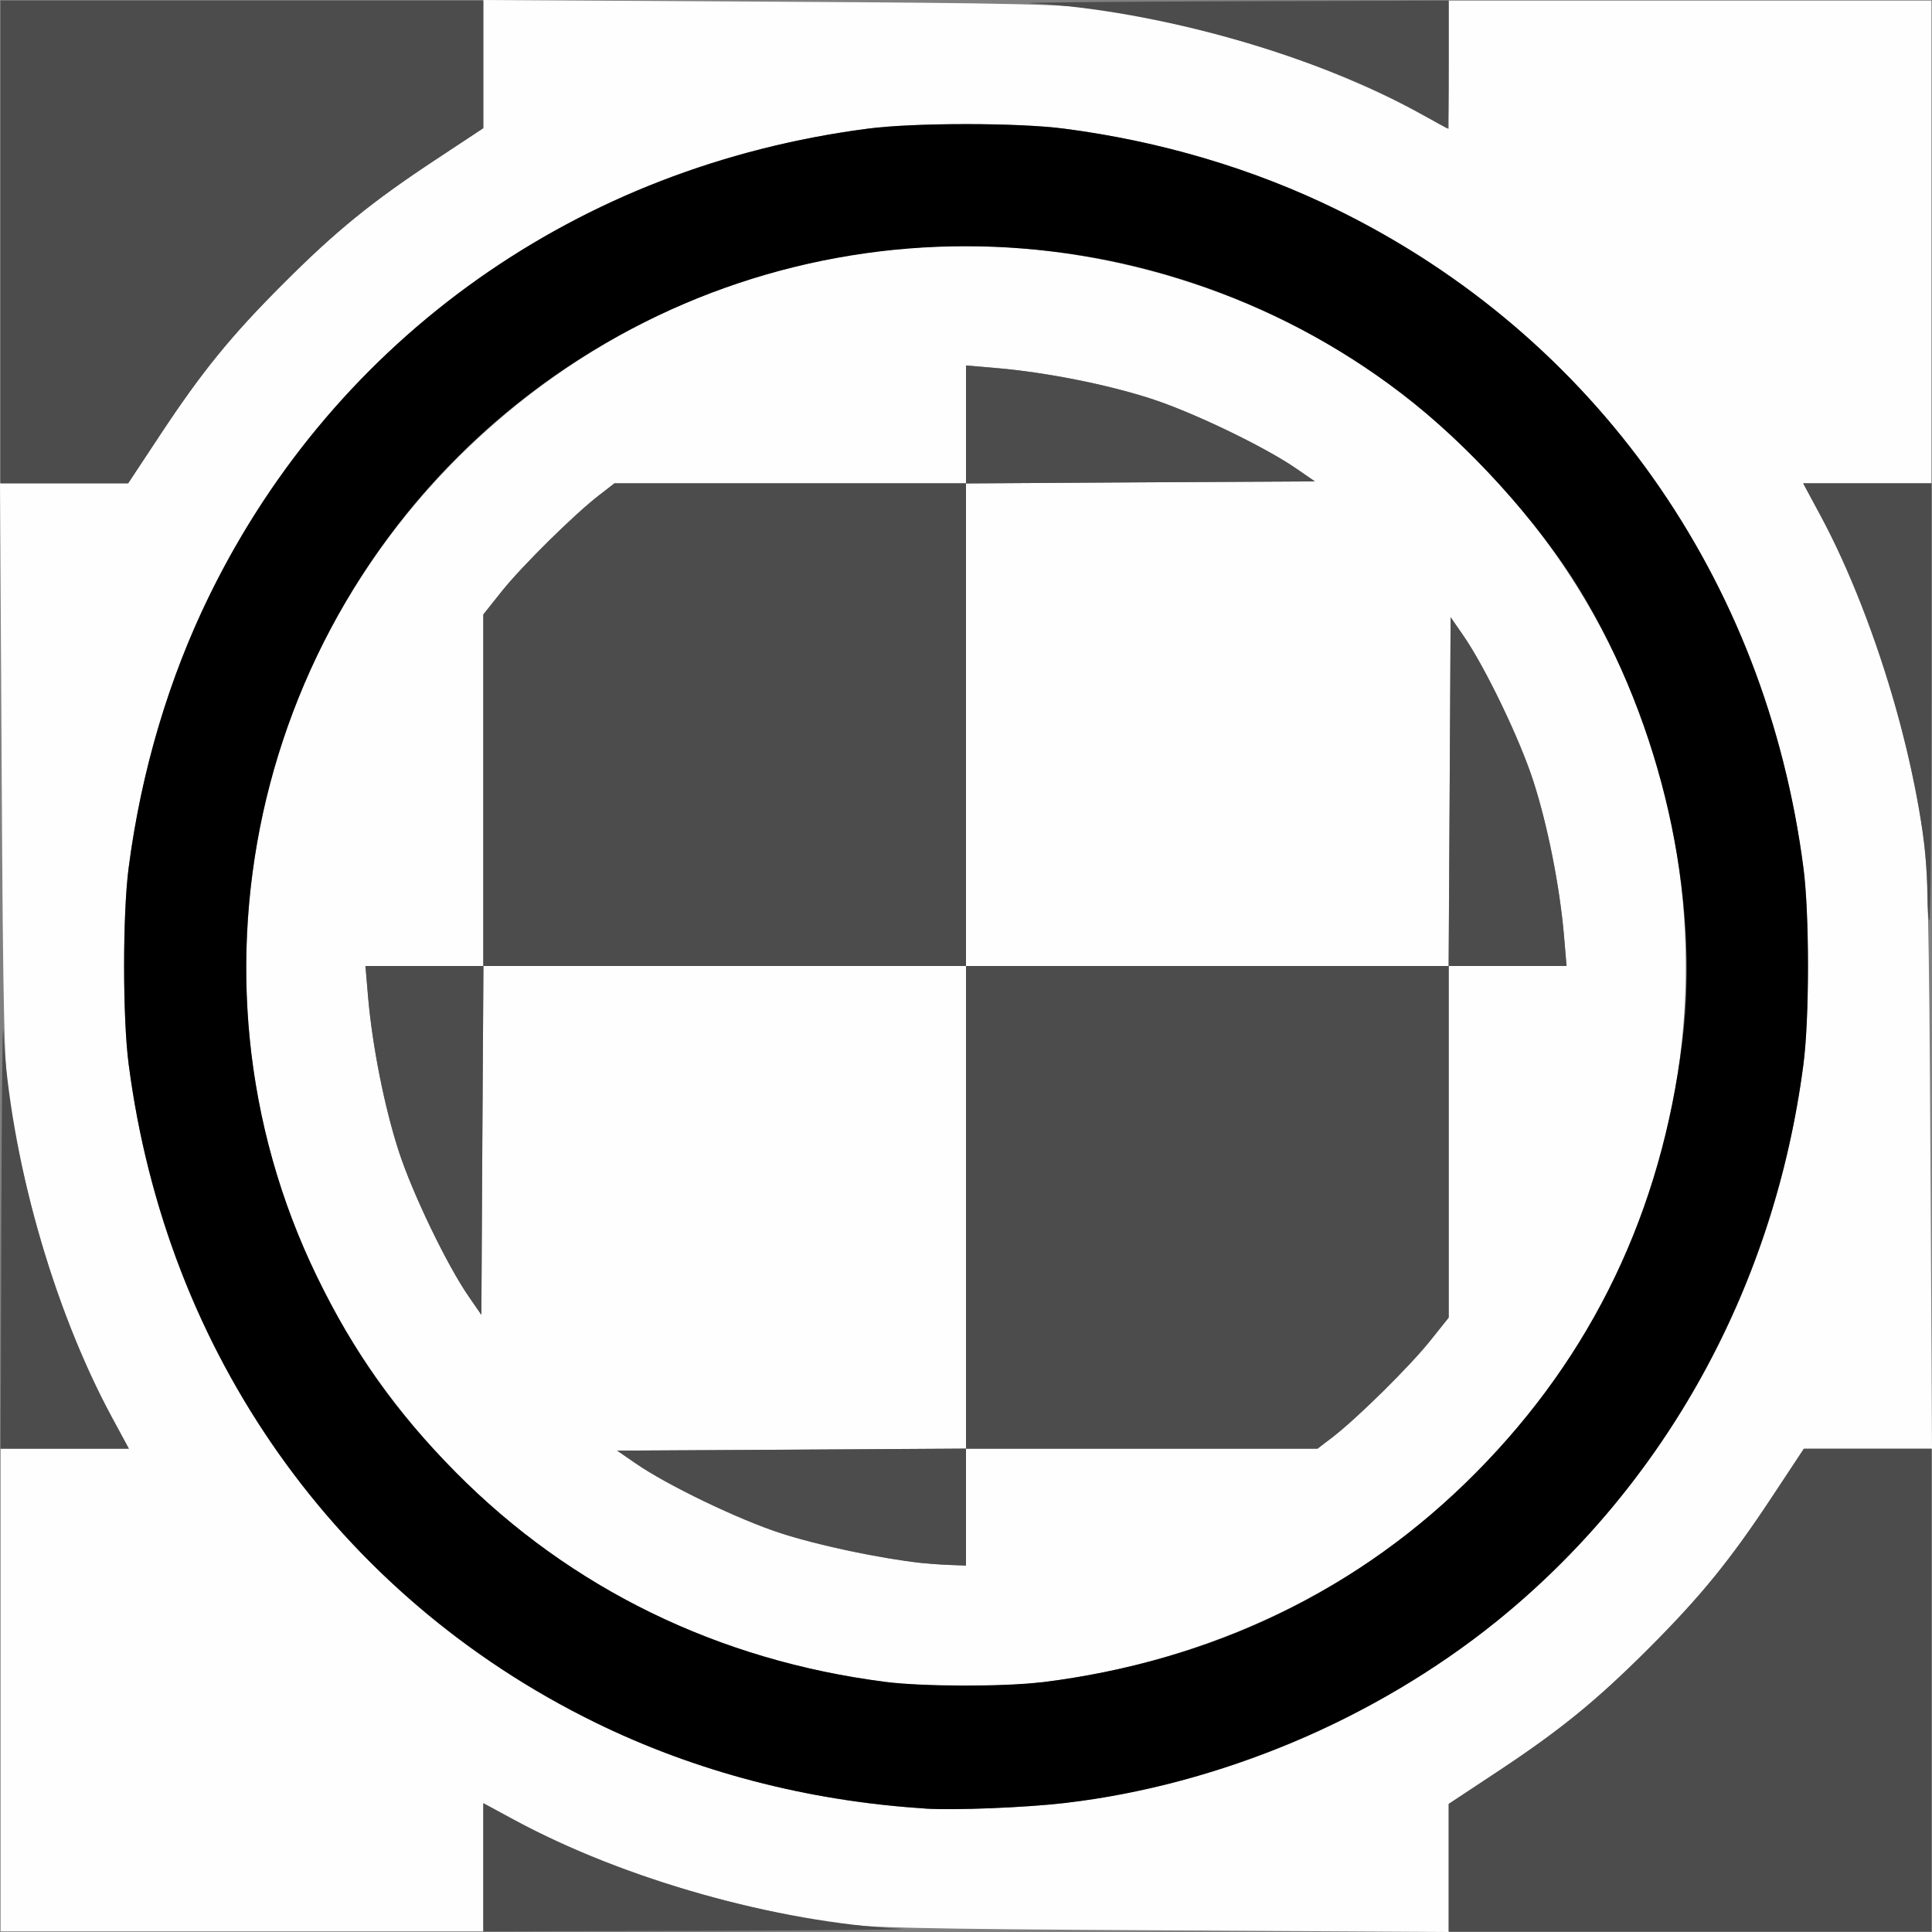 <?xml version="1.0" encoding="UTF-8" standalone="no"?>
<!-- Created with Inkscape (http://www.inkscape.org/) -->

<svg
   version="1.1"
   id="svg2"
   width="1600"
   height="1600"
   viewBox="0 0 1600 1600"
   sodipodi:docname="rotate_uvs.svg"
   inkscape:version="1.2.2 (732a01da63, 2022-12-09)"
   xmlns:inkscape="http://www.inkscape.org/namespaces/inkscape"
   xmlns:sodipodi="http://sodipodi.sourceforge.net/DTD/sodipodi-0.dtd"
   xmlns="http://www.w3.org/2000/svg"
   xmlns:svg="http://www.w3.org/2000/svg"
   xmlns:rdf="http://www.w3.org/1999/02/22-rdf-syntax-ns#"
   xmlns:cc="http://creativecommons.org/ns#"
   xmlns:dc="http://purl.org/dc/elements/1.1/">
  <rect x="0" y="0" width="1600" height="1600" fill="#808080" stroke="none"/>
  <defs
     id="defs6" />
  <sodipodi:namedview
     pagecolor="#808080"
     bordercolor="#666666"
     borderopacity="1"
     objecttolerance="10"
     gridtolerance="10"
     guidetolerance="10"
     inkscape:pageopacity="0"
     inkscape:pageshadow="2"
     inkscape:window-width="2560"
     inkscape:window-height="1009"
     id="namedview4"
     showgrid="false"
     inkscape:zoom="0.5"
     inkscape:cx="770"
     inkscape:cy="348"
     inkscape:window-x="-8"
     inkscape:window-y="-8"
     inkscape:window-maximized="1"
     inkscape:current-layer="ROTATE_UVS"
     inkscape:showpageshadow="0"
     inkscape:pagecheckerboard="true"
     inkscape:deskcolor="#d1d1d1" />
  <g
     id="ROTATE_UVS"
     transform="matrix(99.937,0,0,99.937,0.503,0.503)"
     style="stroke-width:0.01">
    <path
       style="fill:#fefefe;stroke-width:0"
       d="M 0,14 V 12 H 0.531 1.063 L 0.924,11.742 C 0.527,11.006 0.223,10.07 0.073,9.119 0.03,8.848 0.02,8.414 0.009,6.398 L -0.005,4 H 0.526 1.057 L 1.32,3.602 C 1.668,3.075 1.909,2.778 2.344,2.344 2.778,1.909 3.075,1.668 3.602,1.32 L 4,1.057 V 0.526 -0.005 l 2.398,0.014 c 2.016,0.011 2.45,0.022 2.72,0.064 0.951,0.15 1.887,0.454 2.623,0.851 L 12,1.063 V 0.531 0 h 2 2 v 2 2 h -0.531 -0.531 l 0.139,0.258 c 0.397,0.736 0.7,1.672 0.851,2.623 0.043,0.271 0.053,0.705 0.064,2.72 L 16.005,12 h -0.531 -0.531 l -0.263,0.398 c -0.348,0.526 -0.59,0.824 -1.024,1.258 -0.434,0.434 -0.731,0.676 -1.258,1.024 L 12,14.943 v 0.531 0.531 L 9.602,15.991 C 7.586,15.98 7.152,15.97 6.881,15.927 5.93,15.777 4.994,15.473 4.258,15.076 L 4,14.937 V 15.469 16 H 2 0 Z m 8.828,0.934 c 0.75,-0.088 1.56,-0.328 2.25,-0.668 2.133,-1.05 3.549,-3.049 3.861,-5.453 0.05,-0.382 0.05,-1.243 0,-1.625 C 14.835,6.386 14.605,5.611 14.266,4.922 13.216,2.789 11.216,1.373 8.812,1.061 c -0.382,-0.05 -1.243,-0.05 -1.625,0 C 6.386,1.165 5.611,1.395 4.922,1.734 2.789,2.784 1.373,4.784 1.061,7.188 c -0.05,0.382 -0.05,1.243 0,1.625 0.104,0.802 0.334,1.576 0.674,2.266 1.123,2.281 3.331,3.737 5.922,3.903 0.245,0.016 0.842,-0.008 1.172,-0.047 z M 7.331,13.933 C 5.948,13.756 4.726,13.16 3.774,12.198 2.347,10.757 1.759,8.791 2.159,6.797 2.385,5.672 2.967,4.601 3.802,3.774 5.421,2.17 7.731,1.628 9.887,2.346 c 0.882,0.294 1.636,0.759 2.311,1.428 2.128,2.108 2.362,5.452 0.547,7.836 -0.989,1.298 -2.442,2.119 -4.119,2.327 -0.31,0.038 -0.986,0.037 -1.295,-0.003 z M 8,12.484 V 12 h 1.456 1.456 l 0.129,-0.1 c 0.207,-0.16 0.638,-0.586 0.804,-0.795 L 12,10.913 V 9.457 8 h 0.488 0.488 L 12.955,7.742 C 12.919,7.335 12.82,6.834 12.701,6.466 12.587,6.115 12.301,5.521 12.12,5.26 L 12.016,5.109 12.008,6.555 11.999,8 H 10 8 V 6 4.001 L 9.445,3.992 10.891,3.984 10.74,3.88 C 10.479,3.699 9.885,3.413 9.534,3.299 9.166,3.18 8.665,3.081 8.258,3.045 L 8,3.023 V 3.512 4 H 6.544 5.087 L 4.958,4.1 C 4.751,4.26 4.32,4.686 4.153,4.895 L 4,5.087 V 6.543 8 h -0.488 -0.488 l 0.022,0.258 C 3.081,8.665 3.18,9.166 3.299,9.534 3.413,9.885 3.699,10.479 3.88,10.74 L 3.984,10.891 3.992,9.445 4.001,8 H 6 8 v 2 2 l -1.445,0.008 -1.445,0.008 0.15,0.104 c 0.261,0.181 0.856,0.468 1.207,0.581 0.411,0.133 1.028,0.249 1.4,0.263 L 8,12.969 Z"
       id="path823"
       inkscape:connector-curvature="0" />
    <path
       style="fill:#4c4c4c;stroke-width:0"
       d="m 4,15.469 v -0.531 l 0.258,0.14 c 0.912,0.493 2.165,0.845 3.211,0.902 0.095,0.005 -0.647,0.012 -1.648,0.015 L 4,16 Z m 8,0.003 v -0.528 l 0.398,-0.263 c 0.526,-0.348 0.824,-0.59 1.258,-1.024 0.434,-0.434 0.676,-0.731 1.024,-1.258 l 0.263,-0.398 H 15.472 16 v 2 2 H 14 12 Z M 7.625,12.947 C 7.305,12.912 6.766,12.798 6.467,12.701 6.115,12.587 5.521,12.301 5.26,12.12 L 5.109,12.016 6.555,12.008 8,11.999 V 10 8 H 6 4.001 L 3.992,9.445 3.984,10.891 3.88,10.74 C 3.699,10.479 3.413,9.885 3.299,9.534 3.18,9.166 3.081,8.665 3.045,8.258 L 3.023,8 H 3.512 4 V 6.543 5.087 L 4.153,4.895 C 4.32,4.686 4.751,4.26 4.958,4.1 L 5.087,4 H 6.544 8 v -0.488 -0.488 l 0.258,0.022 C 8.665,3.081 9.166,3.18 9.534,3.299 9.885,3.413 10.479,3.699 10.74,3.88 L 10.891,3.984 9.445,3.992 8,4.001 V 6 8 h 2 2 l 0.008,-1.445 0.008,-1.445 0.104,0.15 c 0.181,0.261 0.468,0.856 0.581,1.207 0.119,0.368 0.218,0.869 0.254,1.276 L 12.977,8 H 12.488 12 v 1.457 1.457 l -0.153,0.192 c -0.167,0.209 -0.598,0.635 -0.804,0.795 L 10.913,12 H 9.456 8 v 0.484 0.484 l -0.133,-0.005 C 7.794,12.961 7.685,12.953 7.625,12.947 Z M 0.006,10.18 C 0.009,9.179 0.016,8.437 0.021,8.531 c 0.057,1.046 0.409,2.298 0.902,3.211 L 1.063,12 H 0.531 0 Z M 15.968,7.414 c -0.002,-0.836 -0.4,-2.244 -0.892,-3.156 L 14.937,4 H 15.469 16 v 1.812 c 0,0.997 -0.007,1.812 -0.016,1.812 -0.009,0 -0.016,-0.095 -0.016,-0.211 z M 0,2 V 0 H 2 4 V 0.528 1.057 L 3.602,1.32 C 3.075,1.668 2.778,1.909 2.344,2.344 1.909,2.778 1.668,3.075 1.32,3.602 L 1.057,4 H 0.528 0 Z M 11.766,0.936 C 10.914,0.456 9.58,0.078 8.531,0.021 8.437,0.016 9.179,0.009 10.18,0.006 L 12,0 V 0.531 C 12,0.823 11.996,1.062 11.992,1.061 11.988,1.06 11.886,1.004 11.766,0.936 Z"
       id="path821"
       inkscape:connector-curvature="0" />
    <path
       style="fill:#000000;stroke-width:0"
       d="M 7.656,14.981 C 6.686,14.919 5.753,14.675 4.922,14.266 2.789,13.216 1.373,11.216 1.061,8.812 c -0.05,-0.382 -0.05,-1.243 0,-1.625 C 1.165,6.386 1.395,5.611 1.734,4.922 2.784,2.789 4.784,1.373 7.188,1.061 c 0.382,-0.05 1.243,-0.05 1.625,0 0.802,0.104 1.576,0.334 2.266,0.674 2.133,1.05 3.549,3.049 3.861,5.453 0.05,0.382 0.05,1.243 0,1.625 -0.24,1.846 -1.15,3.496 -2.549,4.623 -1.001,0.806 -2.294,1.35 -3.562,1.499 -0.33,0.039 -0.927,0.063 -1.172,0.047 z M 8.626,13.936 C 10.044,13.761 11.259,13.174 12.226,12.198 13.193,11.222 13.762,10.033 13.936,8.626 14.085,7.421 13.764,6.002 13.091,4.891 12.749,4.326 12.157,3.673 11.609,3.255 c -2.135,-1.626 -5.084,-1.626 -7.219,0 -2.249,1.713 -2.994,4.796 -1.768,7.319 0.309,0.636 0.651,1.118 1.151,1.623 0.953,0.962 2.174,1.558 3.557,1.735 0.309,0.04 0.985,0.041 1.295,0.003 z"
       id="path819"
       inkscape:connector-curvature="0" />
  </g>
</svg>
